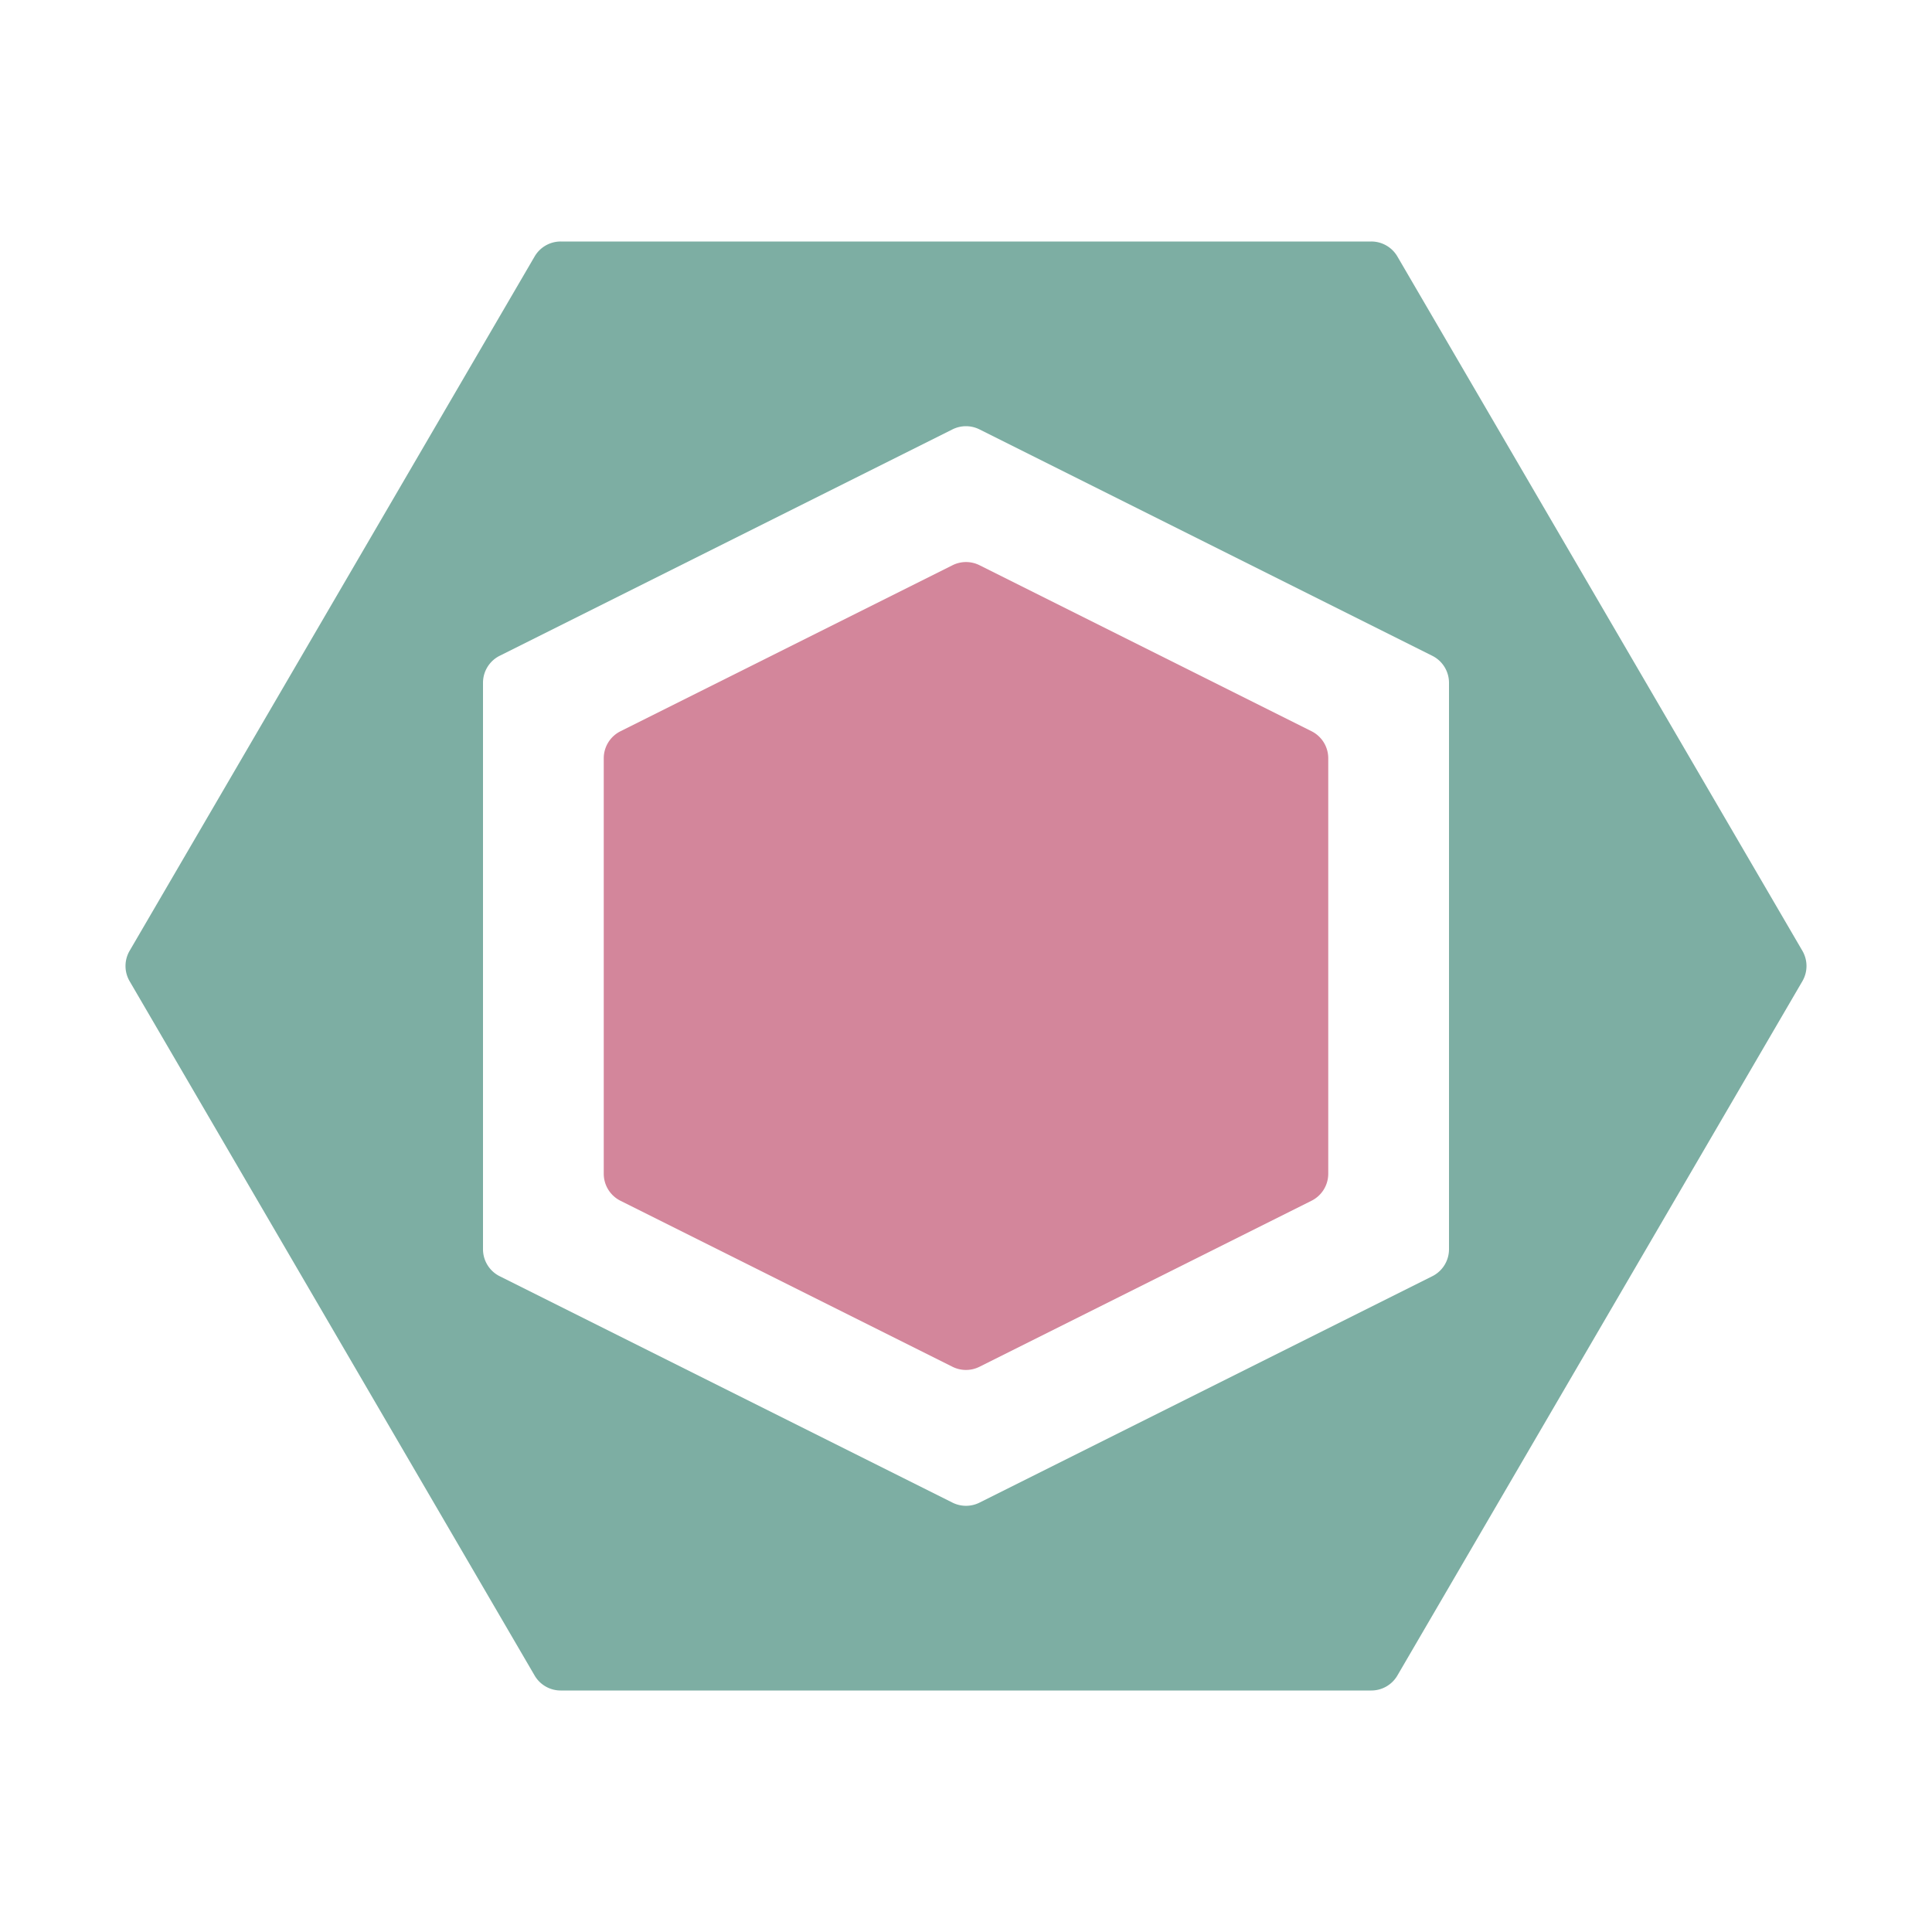 <svg xmlns="http://www.w3.org/2000/svg" viewBox="0 0 32 32">
  <path
    d="M22.713,4H9.287a.5.5,0,0,0-.432.248l-6.708,11.5a.5.5,0,0,0,0,.504l6.708,11.5A.5.5,0,0,0,9.287,28H22.713a.5.5,0,0,0,.432-.248l6.708-11.5a.5.5,0,0,0,0-.504l-6.708-11.5A.5.5,0,0,0,22.713,4ZM15.776,24.888l-7.5-3.75A.5.5,0,0,1,8,20.691V11.309a.5.5,0,0,1,.276-.447l7.5-3.75a.5.5,0,0,1,.447,0l7.5,3.75A.5.5,0,0,1,24,11.309v9.382a.5.5,0,0,1-.276.447l-7.5,3.75A.5.5,0,0,1,15.776,24.888Z"
    style="fill: #7daea3" />
  <path
    d="M22,19.441V12.559a.5.5,0,0,0-.276-.447l-5.5-2.75a.5.5,0,0,0-.447,0l-5.5,2.75A.5.5,0,0,0,10,12.559v6.882a.5.5,0,0,0,.276.447l5.5,2.75a.5.5,0,0,0,.447,0l5.5-2.75A.5.5,0,0,0,22,19.441Z"
    style="fill: #d3869b" />
</svg>